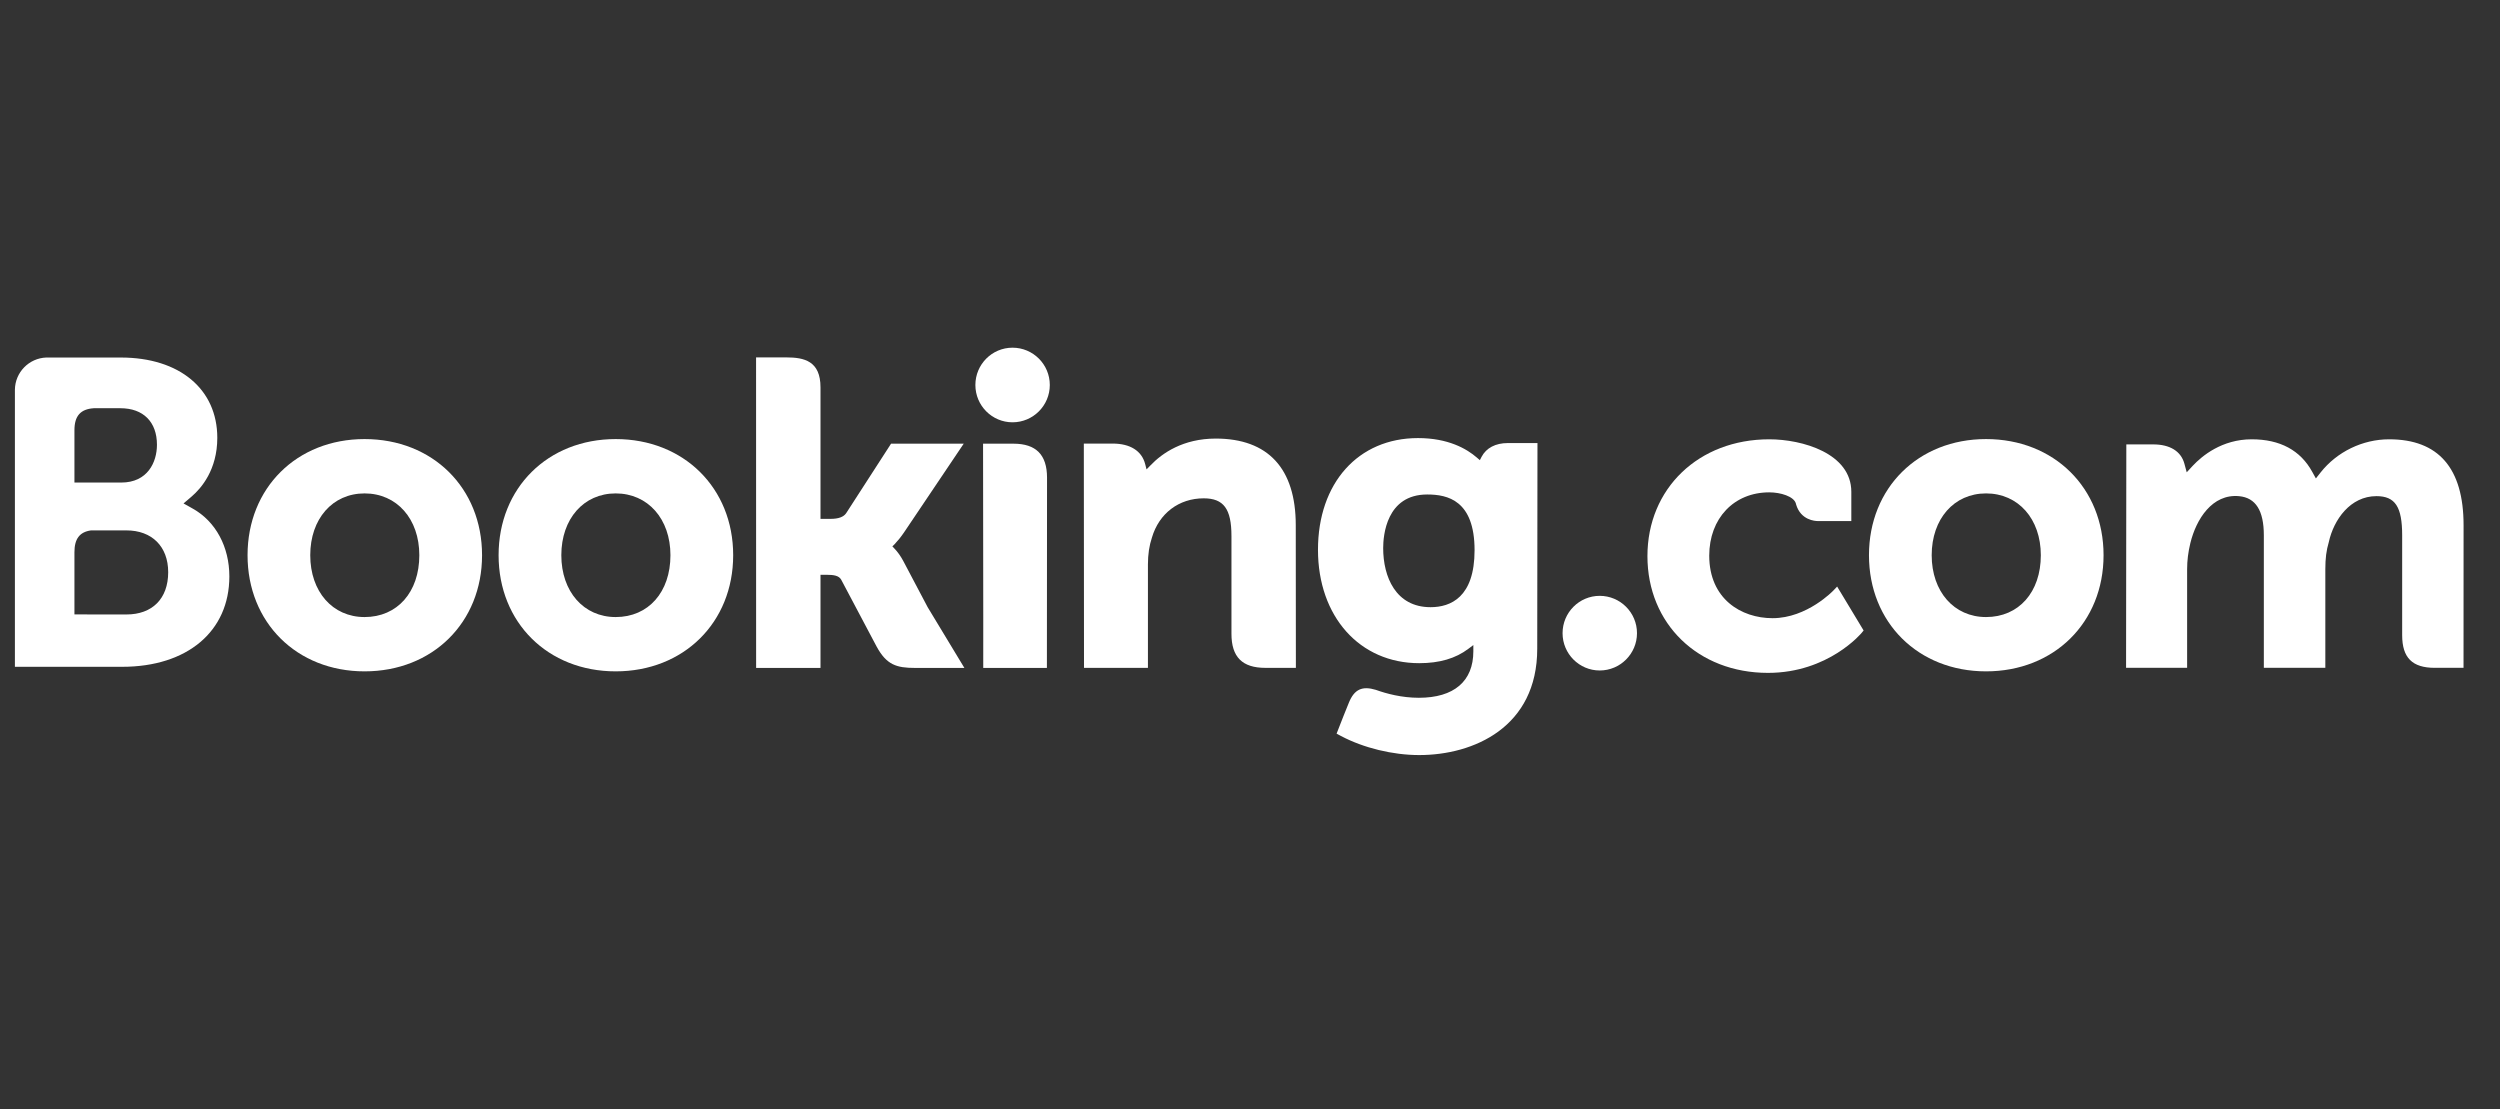 <svg width="151" height="67" viewBox="0 0 151 67" fill="none" xmlns="http://www.w3.org/2000/svg">
<rect x="0" y="0" width="151" height="67" fill="#333333" stroke="none"/>
<path d="M58.913 23.254C58.913 22.008 59.918 21 61.156 21C62.398 21 63.408 22.008 63.408 23.254C63.408 24.498 62.398 25.507 61.156 25.507C59.918 25.507 58.913 24.498 58.913 23.254Z" fill="white"/>
<path d="M94.379 38.244C94.379 36.998 95.385 35.989 96.623 35.989C97.864 35.989 98.874 36.998 98.874 38.244C98.874 39.487 97.864 40.497 96.623 40.497C95.385 40.497 94.379 39.487 94.379 38.244Z" fill="white"/>
<path d="M22.02 37.27C20.084 37.27 18.739 35.732 18.739 33.535C18.739 31.339 20.084 29.802 22.02 29.802C23.967 29.802 25.327 31.339 25.327 33.535C25.327 35.767 23.996 37.27 22.02 37.27ZM22.02 26.52C17.924 26.52 14.952 29.471 14.952 33.535C14.952 37.599 17.924 40.55 22.02 40.55C26.131 40.55 29.116 37.599 29.116 33.535C29.116 29.471 26.131 26.52 22.02 26.52Z" fill="white"/>
<path d="M54.559 33.886C54.4 33.587 54.217 33.333 54.023 33.132L53.899 33L54.029 32.875C54.217 32.677 54.409 32.442 54.595 32.17L58.209 26.797H53.821L51.106 31C50.952 31.225 50.642 31.339 50.177 31.339H49.558V23.392C49.558 21.803 48.568 21.587 47.498 21.587H45.667L45.67 40.343H49.558V34.717H49.922C50.365 34.717 50.667 34.768 50.806 35.009L52.95 39.057C53.549 40.156 54.147 40.343 55.27 40.343H58.249L56.03 36.673L54.559 33.886Z" fill="white"/>
<path d="M73.433 26.49C71.456 26.49 70.194 27.369 69.487 28.111L69.251 28.35L69.167 28.025C68.96 27.23 68.259 26.792 67.206 26.792H65.463L65.474 40.339H69.335V34.095C69.335 33.484 69.415 32.955 69.576 32.471C70.006 31.009 71.205 30.099 72.704 30.099C73.909 30.099 74.38 30.735 74.38 32.379V38.279C74.38 39.682 75.029 40.339 76.433 40.339H78.271L78.264 31.723C78.264 28.299 76.594 26.49 73.433 26.49Z" fill="white"/>
<path d="M61.207 26.798H59.377L59.389 37.272L59.388 40.342H61.342C61.367 40.342 61.386 40.344 61.411 40.344L62.321 40.342H63.227V40.337H63.233L63.241 28.854C63.241 27.469 62.578 26.798 61.209 26.798" fill="white"/>
<path d="M37.188 37.27C35.252 37.27 33.904 35.732 33.904 33.535C33.904 31.339 35.252 29.802 37.188 29.802C39.131 29.802 40.495 31.339 40.495 33.535C40.495 35.767 39.163 37.27 37.188 37.27ZM37.188 26.52C33.088 26.52 30.115 29.471 30.115 33.535C30.115 37.599 33.088 40.55 37.188 40.55C41.295 40.55 44.284 37.599 44.284 33.535C44.284 29.471 41.295 26.52 37.188 26.52Z" fill="white"/>
<path d="M119.958 37.27C118.023 37.27 116.674 35.732 116.674 33.535C116.674 31.339 118.023 29.802 119.958 29.802C121.902 29.802 123.266 31.339 123.266 33.535C123.266 35.767 121.934 37.27 119.958 37.27ZM119.958 26.52C115.859 26.52 112.886 29.471 112.886 33.535C112.886 37.599 115.859 40.55 119.958 40.55C124.066 40.55 127.055 37.599 127.055 33.535C127.055 29.471 124.066 26.52 119.958 26.52Z" fill="white"/>
<path d="M86.406 36.674C84.295 36.674 83.544 34.832 83.544 33.106C83.544 32.345 83.736 29.867 86.204 29.867C87.43 29.867 89.064 30.218 89.064 33.234C89.064 36.077 87.618 36.674 86.406 36.674ZM91.069 26.761C90.336 26.761 89.772 27.053 89.49 27.587L89.383 27.794L89.204 27.639C88.58 27.099 87.463 26.46 85.648 26.46C82.037 26.46 79.606 29.172 79.606 33.207C79.606 37.238 82.122 40.056 85.721 40.056C86.95 40.056 87.922 39.769 88.692 39.186L88.99 38.962V39.338C88.99 41.148 87.82 42.146 85.698 42.146C84.668 42.146 83.729 41.895 83.102 41.667C82.282 41.42 81.802 41.625 81.47 42.447L81.164 43.205L80.73 44.312L80.999 44.456C82.356 45.176 84.123 45.606 85.721 45.606C89.009 45.606 92.849 43.923 92.849 39.186L92.863 26.761H91.069Z" fill="white"/>
<path d="M7.639 37.114L4.496 37.111V33.353C4.496 32.55 4.807 32.132 5.495 32.036H7.639C9.169 32.036 10.158 33.001 10.159 34.562C10.158 36.164 9.194 37.114 7.639 37.114ZM4.496 25.988C4.496 25.122 4.862 24.71 5.666 24.657H7.274C8.654 24.657 9.48 25.483 9.48 26.864C9.48 27.917 8.914 29.146 7.325 29.146H4.496V25.988ZM11.654 30.727L11.085 30.408L11.581 29.984C12.158 29.488 13.125 28.373 13.125 26.446C13.125 23.498 10.839 21.595 7.299 21.595H3.26L2.8 21.594C1.751 21.632 0.912 22.486 0.9 23.542V40.275H2.753C2.758 40.276 2.76 40.275 2.761 40.276L7.379 40.275C11.313 40.275 13.853 38.133 13.853 34.816C13.853 33.031 13.033 31.504 11.654 30.727Z" fill="white"/>
<path d="M144.305 26.534C142.702 26.534 141.153 27.284 140.159 28.543L139.879 28.897L139.66 28.5C138.945 27.196 137.714 26.534 136.002 26.534C134.207 26.534 133.003 27.535 132.444 28.131L132.078 28.527L131.937 28.006C131.733 27.255 131.065 26.842 130.053 26.842H128.43L128.415 40.337H132.102V34.38C132.102 33.858 132.167 33.342 132.298 32.801C132.65 31.362 133.617 29.814 135.244 29.969C136.247 30.065 136.736 30.84 136.736 32.337V40.337H140.45V34.38C140.45 33.728 140.511 33.239 140.658 32.75C140.957 31.376 141.967 29.967 143.536 29.967C144.671 29.967 145.091 30.61 145.091 32.337V38.364C145.091 39.727 145.699 40.337 147.062 40.337H148.797L148.8 31.722C148.8 28.28 147.286 26.534 144.305 26.534Z" fill="white"/>
<path d="M110.752 35.651C110.741 35.664 109.154 37.338 107.064 37.338C105.161 37.338 103.238 36.17 103.238 33.562C103.238 31.311 104.729 29.738 106.863 29.738C107.556 29.738 108.345 29.986 108.468 30.404L108.486 30.475C108.77 31.422 109.631 31.472 109.8 31.472L111.82 31.474V29.708C111.82 27.379 108.857 26.534 106.863 26.534C102.599 26.534 99.505 29.503 99.505 33.591C99.505 37.678 102.566 40.642 106.785 40.642C110.446 40.642 112.437 38.236 112.456 38.212L112.562 38.081L110.962 35.427L110.752 35.651Z" fill="white"/>
</svg>
